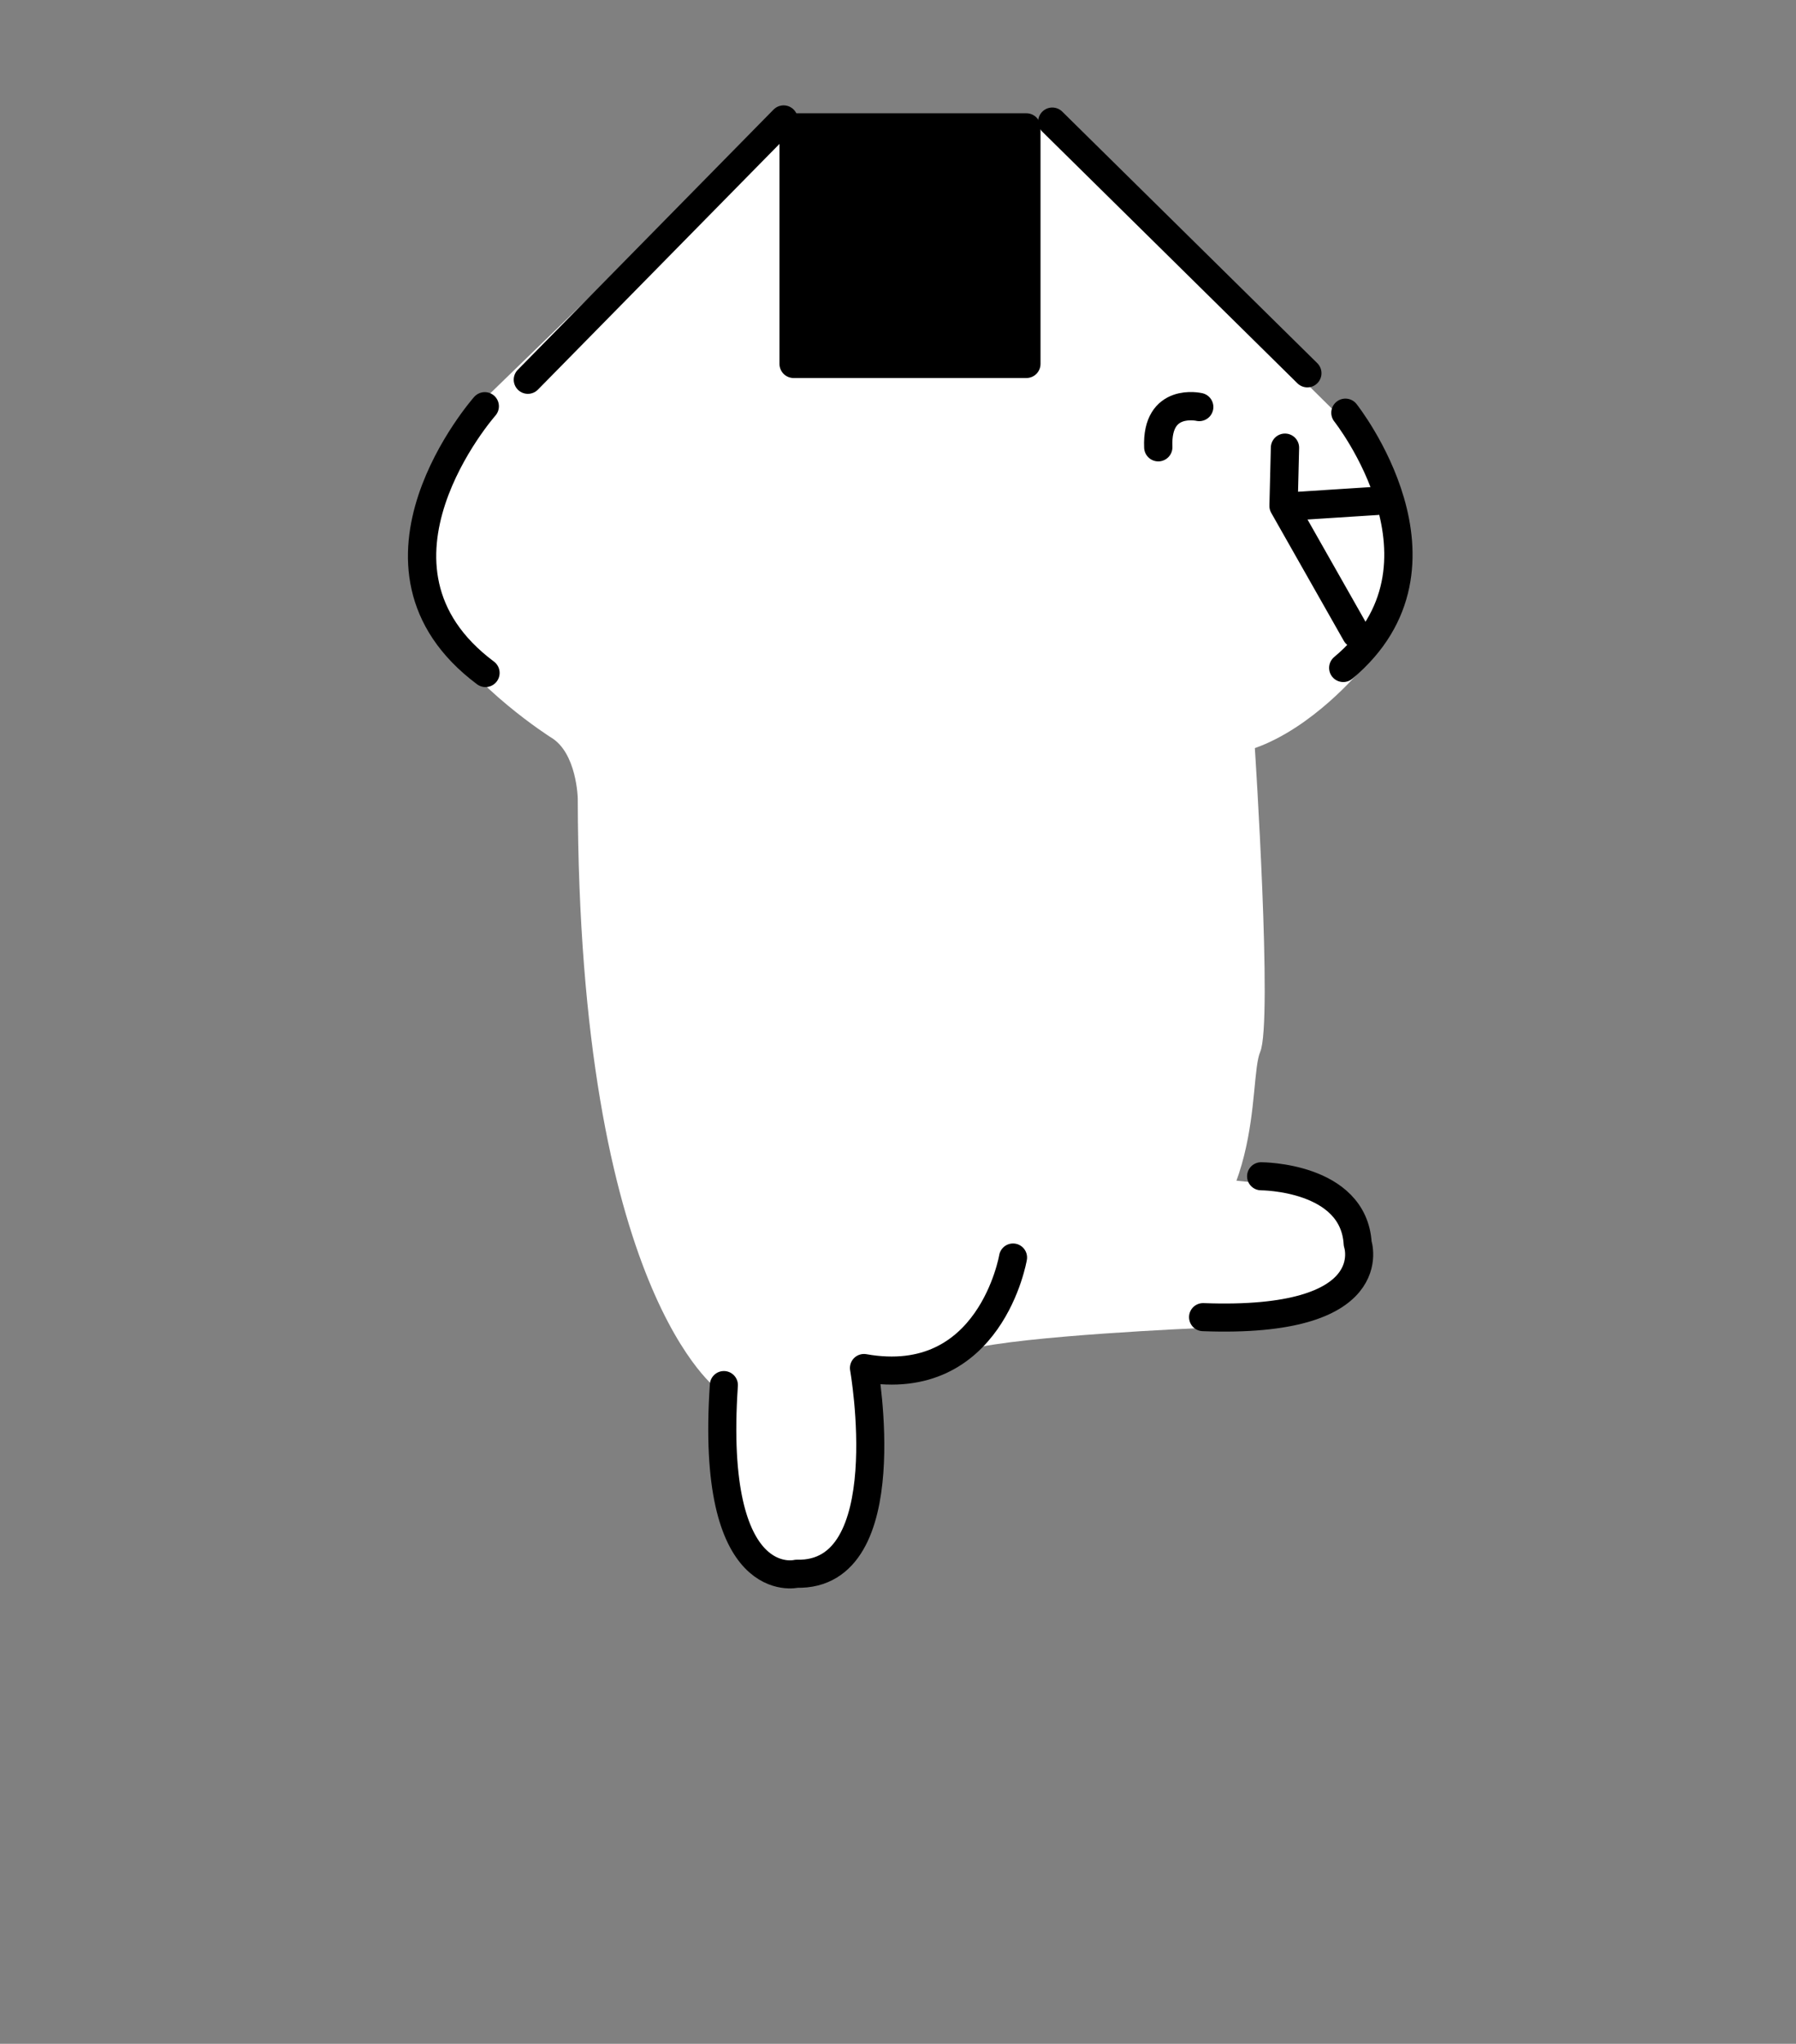 <?xml version="1.0" encoding="UTF-8" standalone="no"?>
<svg
   xmlns:dc="http://purl.org/dc/elements/1.1/"
   xmlns:cc="http://creativecommons.org/ns#"
   xmlns:rdf="http://www.w3.org/1999/02/22-rdf-syntax-ns#"
   xmlns:svg="http://www.w3.org/2000/svg"
   xmlns="http://www.w3.org/2000/svg"
   xmlns:xlink="http://www.w3.org/1999/xlink"
   xmlns:sodipodi="http://sodipodi.sourceforge.net/DTD/sodipodi-0.dtd"
   xmlns:inkscape="http://www.inkscape.org/namespaces/inkscape"
   height="182"
   width="160"
   version="1.1"
   id="svg1003"
   sodipodi:docname="back-walking-2.svg"
   inkscape:version="1.0.2-2 (e86c870879, 2021-01-15)">
  <rect width="100%" height="100%" fill="#808080" stroke="none"/>
  <sodipodi:namedview
     pagecolor="#ffffff"
     bordercolor="#666666"
     borderopacity="1"
     objecttolerance="10"
     gridtolerance="10"
     guidetolerance="10"
     inkscape:pageopacity="0"
     inkscape:pageshadow="2"
     inkscape:window-width="2538"
     inkscape:window-height="1480"
     id="namedview1005"
     showgrid="false"
     inkscape:zoom="5.6373626"
     inkscape:cx="80"
     inkscape:cy="91"
     inkscape:window-x="0"
     inkscape:window-y="0"
     inkscape:window-maximized="0"
     inkscape:current-layer="svg1003"
     inkscape:document-rotation="0" />
  <defs
     id="defs995">
    <path
       d="M.7-.3l1.85 2.2H1.5L.05.7-1.4 1.9h-1.05l1.9-2.2H.7"
       fill-rule="evenodd"
       transform="translate(2.45 .3)"
       id="a" />
    <use
       height="2.2"
       width="5"
       xlink:href="#a"
       id="c" />
    <g
       id="b">
      <path
         d="M-15.5-41.55q-2.65-3.1-2.5-7.1-.15-5.3 5.35-9.8Q-7.15-63.5.5-64q7.6.5 13.05 5.55 5.45 4.5 5.45 9.8 0 4-2.6 7.1h.1-.05L13.9-38.5l-.05-.1-.8.05.65 9.65h.15l.25.75.2.5.2.4-.15.45-.3.75-.2.35q-.6.55-1.1.75l-.15.1h-.5q-1.6.3-2.1-.6-1.15-.45-.95-1.9l.4-1.4v-.05l.15-.05-.45-6.45-1.35.1.45 6.3-.5 2q.25 1.65 1.3 2.4-.25.35.15.15 1.1 1.35 3.05.85l.25.05h.2l-.05.45h-.05l-.35 4.2-1.05 4.1-1.65 4v.05H8.4v5.2Q8.35-4.1 7.6-3.2q-.65.75-1.7.75-1 0-1.7-.75-.8-.9-.8-2.25v-5.2H2.1v-1.2h-.3V-12l-.9-1.55h-2.45l-1.55 1.7v1.2h-1.2v5.2q-.05 1.35-.8 2.25-.7.75-1.7.75t-1.75-.75q-.75-.9-.75-2.25v-5.2h-1.2L-12.1-13l.1-.1q-1.8-1.9-2.15-4.15l-.1-1.2.05-.95.55-1.85h.1v-.55l.15-.15v-1.35h-.05l-.05-.8v-2.05l-.2-.65-.15-.45.15-.4.25-.5.25-.75h.1l.7-9.65-.85-.05-.4-.05v-.15l-2.05-2.75h.2m1.75 19.65l-.05-.1.05.1m3.7-6.55l-.05-.05v.05h.05"
         fill="#fff"
         fill-rule="evenodd"
         transform="translate(18.6 64.6)"
         id="path988" />
      <path
         d="M13.9-38.5l.8 4.5.15 1.95.05-.05v.1l.2 2.65v.35H15v.1l.6 1.1q-.05.25.15.3.3 1.6-.6 2.45l-.15.2q-.15-.05-.2.1l-.25.25-.55.5q-.65.5-1.3.55h-.2l-.25-.05q-1.95.5-3.05-.85-.4.2-.15-.15-1.05-.75-1.3-2.4l.5-2-.45-6.3 1.35-.1.45 6.45-.15.05v.05l-.4 1.4q-.2 1.45.95 1.9.5.9 2.1.6h.5l.15-.1q.5-.2 1.1-.75l.2-.35.3-.75.15-.45-.2-.4-.2-.5-.25-.75h-.15l-.65-9.65.8-.05.05.1M9.55-10.65v5.2q0 1.95-1 3.1Q7.45-1.1 5.9-1.1q-1.5 0-2.65-1.25-1.05-1.15-1-3.1v-5.2H3.4v5.2q0 1.35.8 2.25.7.75 1.7.75 1.05 0 1.7-.75.75-.9.8-2.25v-5.2h1.15m-12.7 0v5.2q0 1.95-1.05 3.1Q-5.3-1.1-6.8-1.1t-2.65-1.25q-1.05-1.15-1.05-3.1v-5.2h1.2v5.2q0 1.35.75 2.25.75.75 1.75.75t1.7-.75q.75-.9.8-2.25v-5.2h1.15M-13.5-24.1l-.45-.4-.2-.25-.2-.1-.2-.2q-.9-.85-.55-2.45.15-.05.15-.3l.55-1.1.05-.1h-.1l-.05-.35h.05l.2-2.65v-.1l.05.05.1-1.95.85-4.6.85.05-.7 9.65h-.1l-.25.75-.25.5-.15.4.15.45.2.65v2.05"
         fill-rule="evenodd"
         transform="translate(18.6 64.6)"
         id="path990" />
      <path
         d="M3.1 23.05q-2.65-3.1-2.5-7.1-.15-5.3 5.35-9.8Q11.45 1.1 19.1.6q7.6.5 13.05 5.55 5.45 4.5 5.45 9.8 0 4-2.6 7.1"
         fill="none"
         stroke="#000"
         stroke-linecap="round"
         stroke-linejoin="round"
         stroke-width="1.2"
         id="path992" />
    </g>
  </defs>
  <g
     style="clip-rule:evenodd;fill-rule:evenodd;stroke-linecap:round;stroke-linejoin:round;stroke-miterlimit:1.5"
     id="g2804"
     transform="translate(-3.151,-1.348)">
    <g
       transform="matrix(2,0,0,2,83.741,145.2)"
       id="g2768">
        <g
   transform="matrix(-0.5,0,0,0.5,42.008,-72.1)"
   id="g2721">
            <path
   d="m 71.616,11.368 -27.84,27.52 c 0,0 -8.72,9.28 -0.32,21.2 0,0 4.16,5.04 9.36,6.88 0,0 -1.6,24.4 -0.48,27.04 1.12,2.64 -0.64,15.12 10.08,20.72 0,0 5.76,4.96 12.96,2.32 l 4.08,2.72 2.64,1.92 5.68,0.88 -0.4,7.36 2,7.84 4.96,2.56 4.32,-1.68 2.16,-7.6 -0.24,-6.88 c 0,0 12.48,-8.64 12.56,-52.72 0,0 0.08,-4.08 2.4,-5.44 0,0 6.96,-4.4 10.08,-9.76 0,0 4.48,-10.32 -2.96,-19.2 l -26.64,-25.84 -7.52,0.48 -8.56,1.68 -8.32,-2"
   style="fill:#ffffff"
   id="path2719" />

        </g>

        <g
   transform="matrix(0.5,0,0,0.5,-41.87,-72.6)"
   id="g2725">
            <path
   d="m 108.382,105.992 11.674,1.177 3.277,1.895 0.614,2.713 0.256,2.663 -1.28,2.048 -6.246,2.048 -6.605,1.075 c 0,0 -15.821,0.665 -20.583,1.894 -4.761,1.229 18.893,-15.513 18.893,-15.513 z"
   style="fill:#ffffff"
   id="path2723" />

        </g>

        <g
   transform="matrix(-0.5,0,0,0.5,42.077,-72.1)"
   id="g2729">
            <path
   d="m 74.496,112.328 c 0,0 2,11.84 13.28,9.84 0,0 -3.28,18.56 6,18.32 0,0 7.76,1.92 6.48,-16.8"
   style="fill:none;stroke:#000000;stroke-width:2.5px"
   id="path2727" />

        </g>

        <g
   id="Head"
   transform="translate(0.3,-1)">
            <g
   transform="matrix(0.5,0,0,0.5,-41.17,-72.1)"
   id="g2733">
                <rect
   x="71.851"
   y="13.695"
   width="20.736"
   height="21.056"
   style="stroke:#000000;stroke-width:2.52px"
   id="rect2731" />

            </g>

            <g
   transform="matrix(0.5,0,0,0.5,-41.17,-72.1)"
   id="g2737">
                <path
   d="m 121.008,39.103 c 0,0 10.752,13.568 -0.192,22.72"
   style="fill:none;stroke:#000000;stroke-width:2.52px"
   id="path2735" />

            </g>

            <g
   transform="matrix(0.5,0,0,0.5,-41.17,-72.1)"
   id="g2741">
                <path
   d="m 94.896,13.183 22.72,22.4"
   style="fill:none;stroke:#000000;stroke-width:2.52px"
   id="path2739" />

            </g>

            <g
   transform="matrix(0.5,0,0,0.5,-41.17,-72.1)"
   id="g2745">
                <path
   d="m 44.336,38.527 c 0,0 -12.608,14.272 0.064,23.744"
   style="fill:none;stroke:#000000;stroke-width:2.52px"
   id="path2743" />

            </g>

            <g
   transform="matrix(0.5,0,0,0.5,-41.17,-72.1)"
   id="g2749">
                <path
   d="M 70.96,12.991 48.176,36.159"
   style="fill:none;stroke:#000000;stroke-width:2.52px"
   id="path2747" />

            </g>

        </g>

        <g
   transform="matrix(0.5,0,0,0.5,-41.87,-72.6)"
   id="g2754">
            <path
   d="m 115.499,106.094 c 0,0 8.243,0 8.602,5.99 0,0 2.457,7.168 -13.773,6.554"
   style="fill:none;stroke:#000000;stroke-width:2.5px"
   id="path2752" />

        </g>

        <g
   transform="matrix(-0.5,0,0,0.5,57.464,-73.676)"
   id="g2758">
            <path
   d="m 88.683,39.743 c 0,0 3.84,-0.896 3.648,3.584"
   style="fill:none;stroke:#000000;stroke-width:2.52px"
   id="path2756" />

        </g>

        <g
   transform="matrix(-0.5,0,0,0.5,56.964,-73.176)"
   id="g2762">
            <path
   d="m 71.865,47.103 7.986,0.512"
   style="fill:none;stroke:#000000;stroke-width:2.52px"
   id="path2760" />

        </g>

        <g
   transform="matrix(-0.5,0,0,0.5,56.964,-73.176)"
   id="g2766">
            <path
   d="M 73.707,58.943 80.171,47.551 80.043,42.367"
   style="fill:none;stroke:#000000;stroke-width:2.52px"
   id="path2764" />

        </g>

    </g>
  </g>
</svg>
